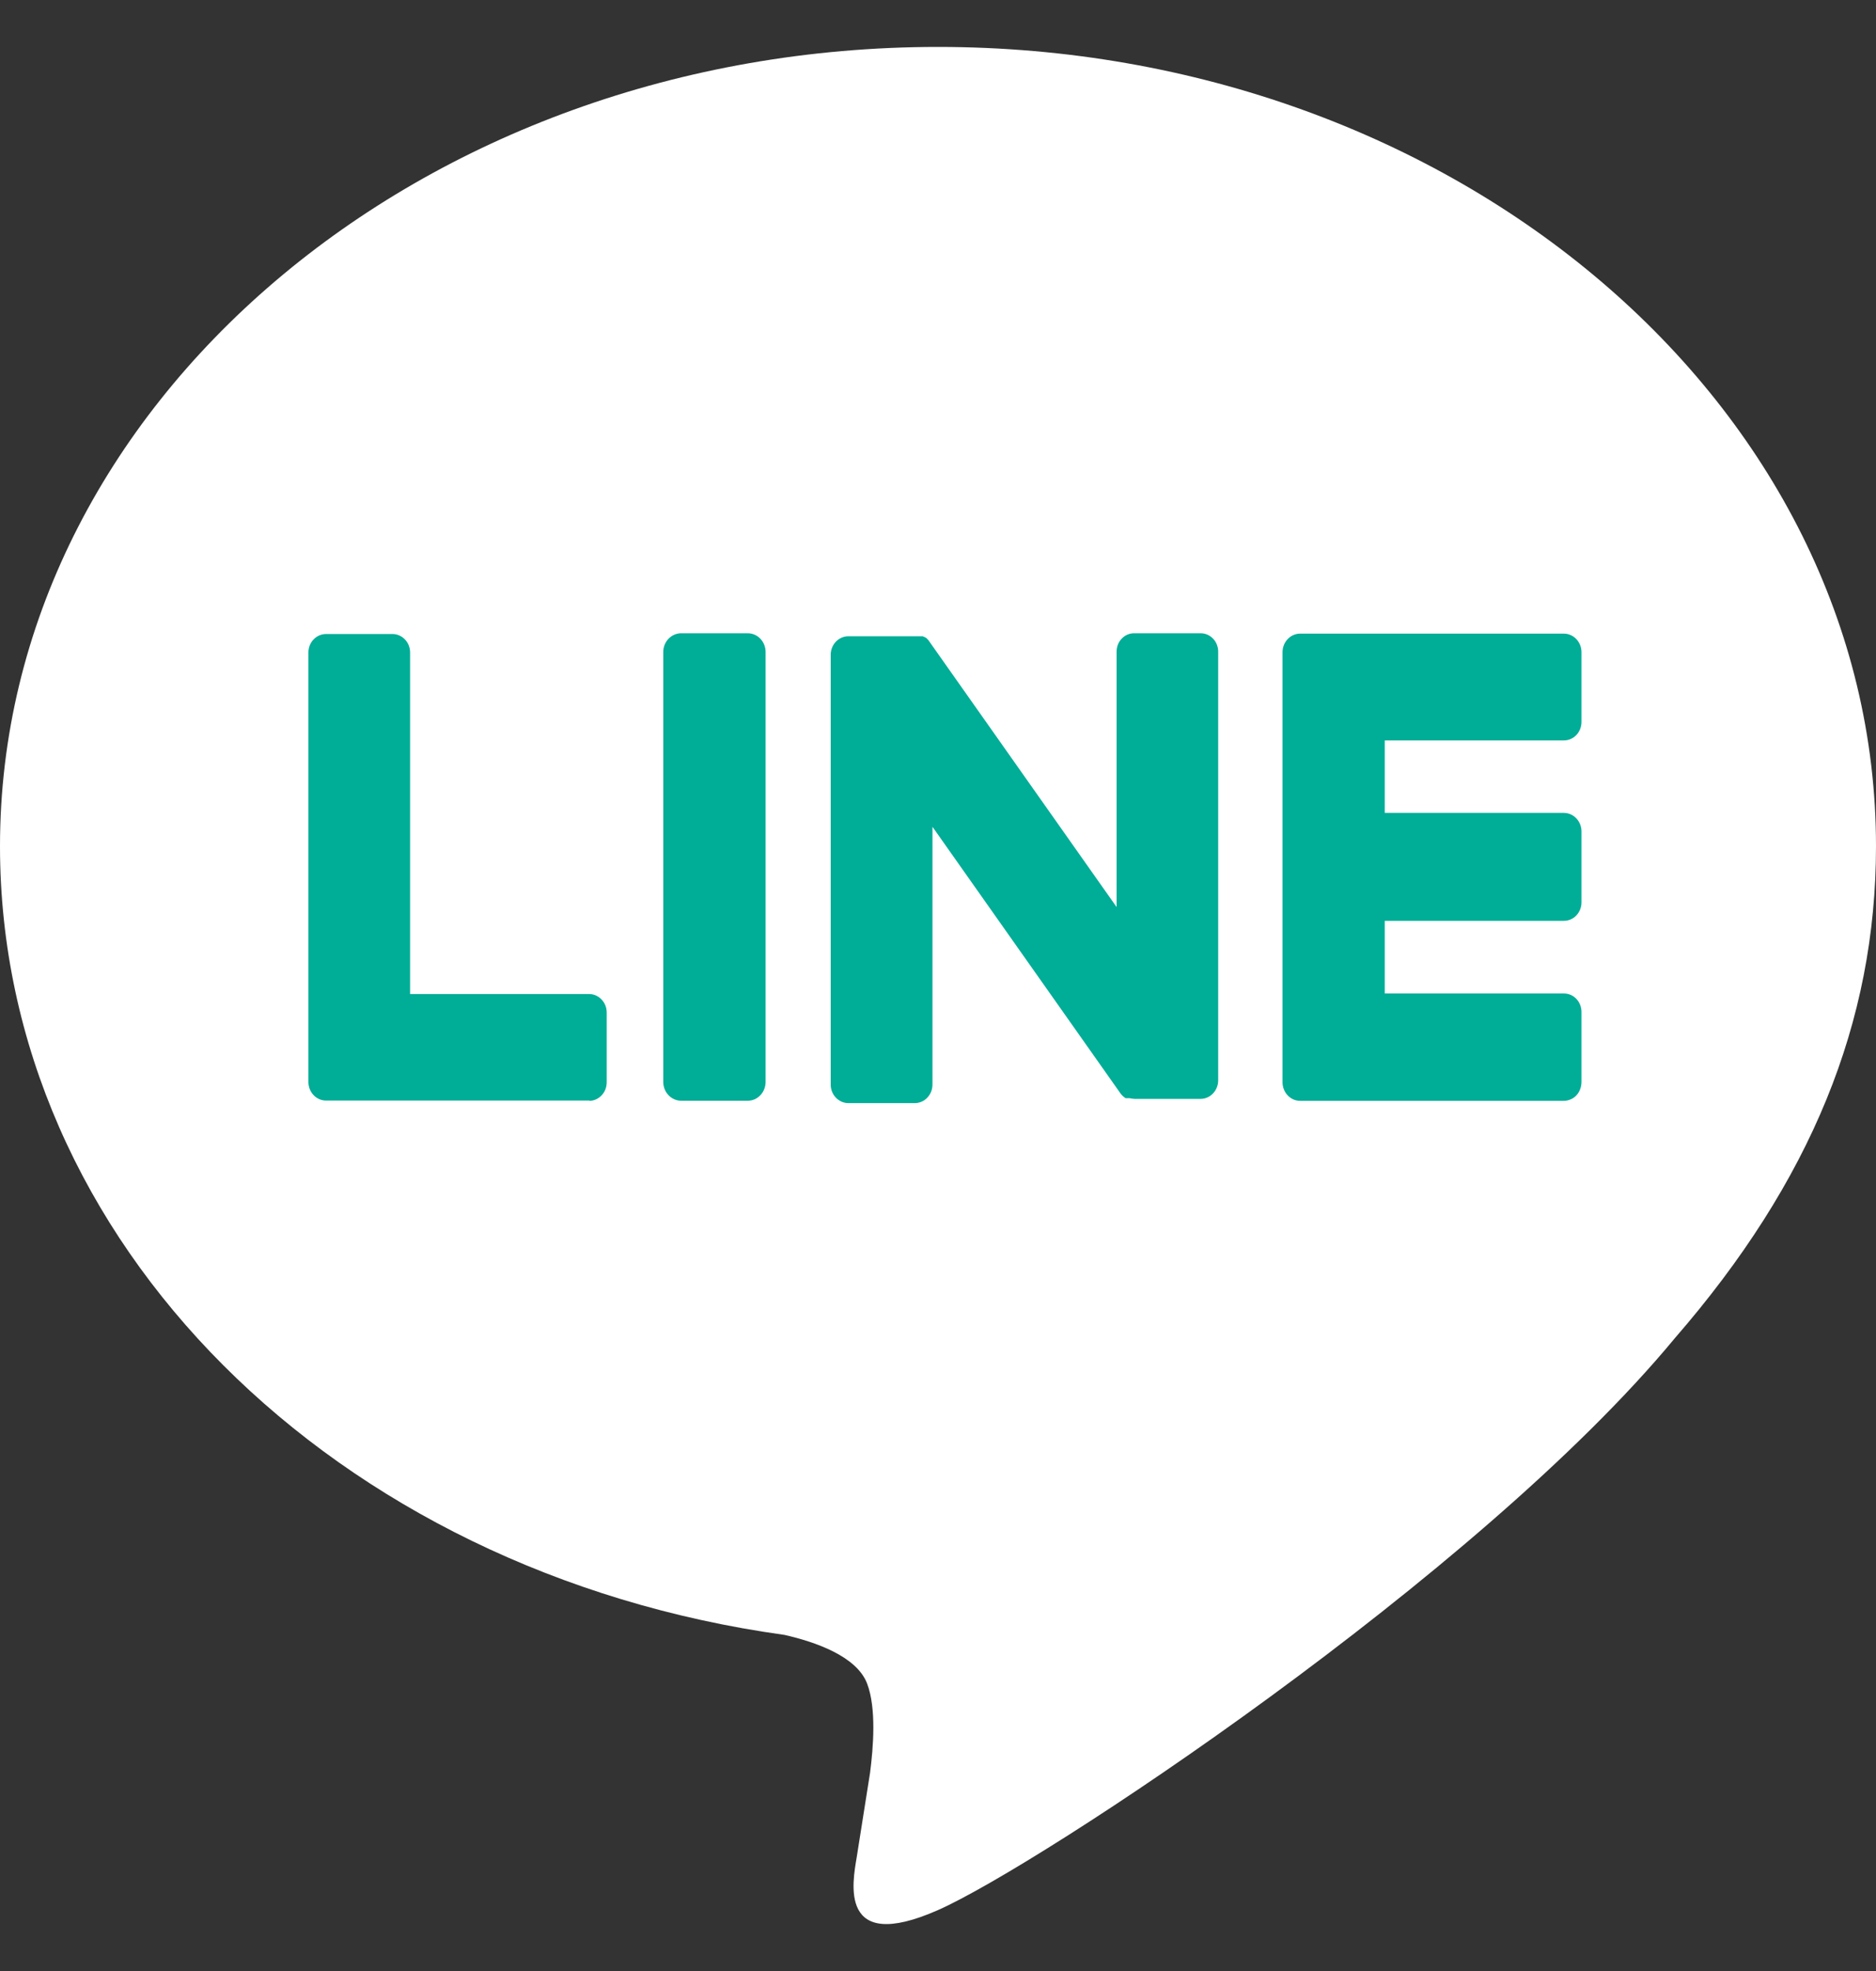 <svg width="20" height="21" viewBox="0 0 20 21" fill="none" xmlns="http://www.w3.org/2000/svg">
<rect x="0" y="0" width="20" height="21" fill="#333333" stroke="none"/>
<path d="M20 9.016C20 4.321 15.514 0.5 10 0.5C4.486 0.5 0 4.321 0 9.016C0 13.227 3.562 16.753 8.363 17.419C8.689 17.493 9.132 17.645 9.244 17.937C9.345 18.202 9.31 18.619 9.276 18.886C9.276 18.886 9.159 19.627 9.134 19.784C9.09 20.05 8.932 20.822 10 20.351C11.068 19.88 15.759 16.792 17.856 14.257C19.305 12.589 20 10.893 20 9.016Z" fill="white"/>
<path d="M16.672 11.729H13.86C13.811 11.729 13.763 11.708 13.728 11.671C13.693 11.634 13.673 11.584 13.673 11.532V6.953V6.948C13.673 6.896 13.693 6.846 13.728 6.809C13.763 6.772 13.811 6.751 13.86 6.751H16.672C16.722 6.751 16.77 6.772 16.805 6.809C16.84 6.846 16.86 6.896 16.86 6.948V7.692C16.86 7.745 16.84 7.795 16.805 7.832C16.77 7.868 16.722 7.889 16.672 7.889H14.763V8.661H16.672C16.722 8.661 16.77 8.682 16.805 8.719C16.84 8.756 16.86 8.806 16.86 8.858V9.615C16.86 9.667 16.84 9.717 16.805 9.754C16.77 9.791 16.722 9.811 16.672 9.811H14.763V10.585H16.672C16.722 10.585 16.77 10.605 16.805 10.642C16.84 10.679 16.86 10.729 16.86 10.781V11.525C16.86 11.552 16.856 11.578 16.847 11.602C16.838 11.627 16.825 11.65 16.807 11.669C16.79 11.688 16.769 11.703 16.745 11.713C16.722 11.723 16.697 11.729 16.672 11.729Z" fill="#00AD97"/>
<path d="M6.281 11.729C6.331 11.729 6.378 11.708 6.413 11.671C6.449 11.634 6.468 11.584 6.468 11.532V10.788C6.468 10.736 6.449 10.686 6.413 10.649C6.378 10.612 6.331 10.591 6.281 10.591H4.372V6.952C4.372 6.899 4.352 6.849 4.317 6.813C4.282 6.776 4.234 6.755 4.184 6.755H3.476C3.426 6.755 3.378 6.776 3.343 6.813C3.308 6.849 3.288 6.899 3.288 6.952V11.529C3.288 11.581 3.308 11.631 3.343 11.668C3.378 11.705 3.426 11.726 3.476 11.726H6.287L6.281 11.729Z" fill="#00AD97"/>
<path d="M7.971 6.747H7.263C7.157 6.747 7.071 6.836 7.071 6.947V11.527C7.071 11.638 7.157 11.728 7.263 11.728H7.971C8.077 11.728 8.162 11.638 8.162 11.527V6.947C8.162 6.836 8.077 6.747 7.971 6.747Z" fill="#00AD97"/>
<path d="M12.8 6.747H12.091C12.041 6.747 11.994 6.767 11.959 6.804C11.923 6.841 11.904 6.891 11.904 6.943V9.664L9.907 6.834C9.903 6.827 9.897 6.82 9.891 6.813L9.88 6.802L9.87 6.793H9.864L9.854 6.785H9.848L9.838 6.779H9.831H9.821H9.814H9.803H9.796H9.784H9.777H9.767H9.044C8.994 6.779 8.947 6.8 8.911 6.837C8.876 6.874 8.856 6.924 8.856 6.976V11.556C8.856 11.608 8.876 11.658 8.911 11.695C8.947 11.732 8.994 11.753 9.044 11.753H9.753C9.803 11.753 9.851 11.732 9.886 11.695C9.921 11.658 9.941 11.608 9.941 11.556V8.809L11.94 11.642C11.953 11.662 11.97 11.679 11.989 11.693L12 11.701H12.006H12.015H12.024H12.031H12.044C12.061 11.705 12.078 11.707 12.095 11.708H12.8C12.849 11.708 12.897 11.687 12.932 11.65C12.967 11.613 12.987 11.563 12.987 11.511V6.947C12.988 6.921 12.983 6.895 12.974 6.871C12.965 6.846 12.951 6.824 12.934 6.806C12.916 6.787 12.895 6.772 12.872 6.762C12.849 6.752 12.825 6.747 12.8 6.747Z" fill="#00AD97"/>
</svg>
